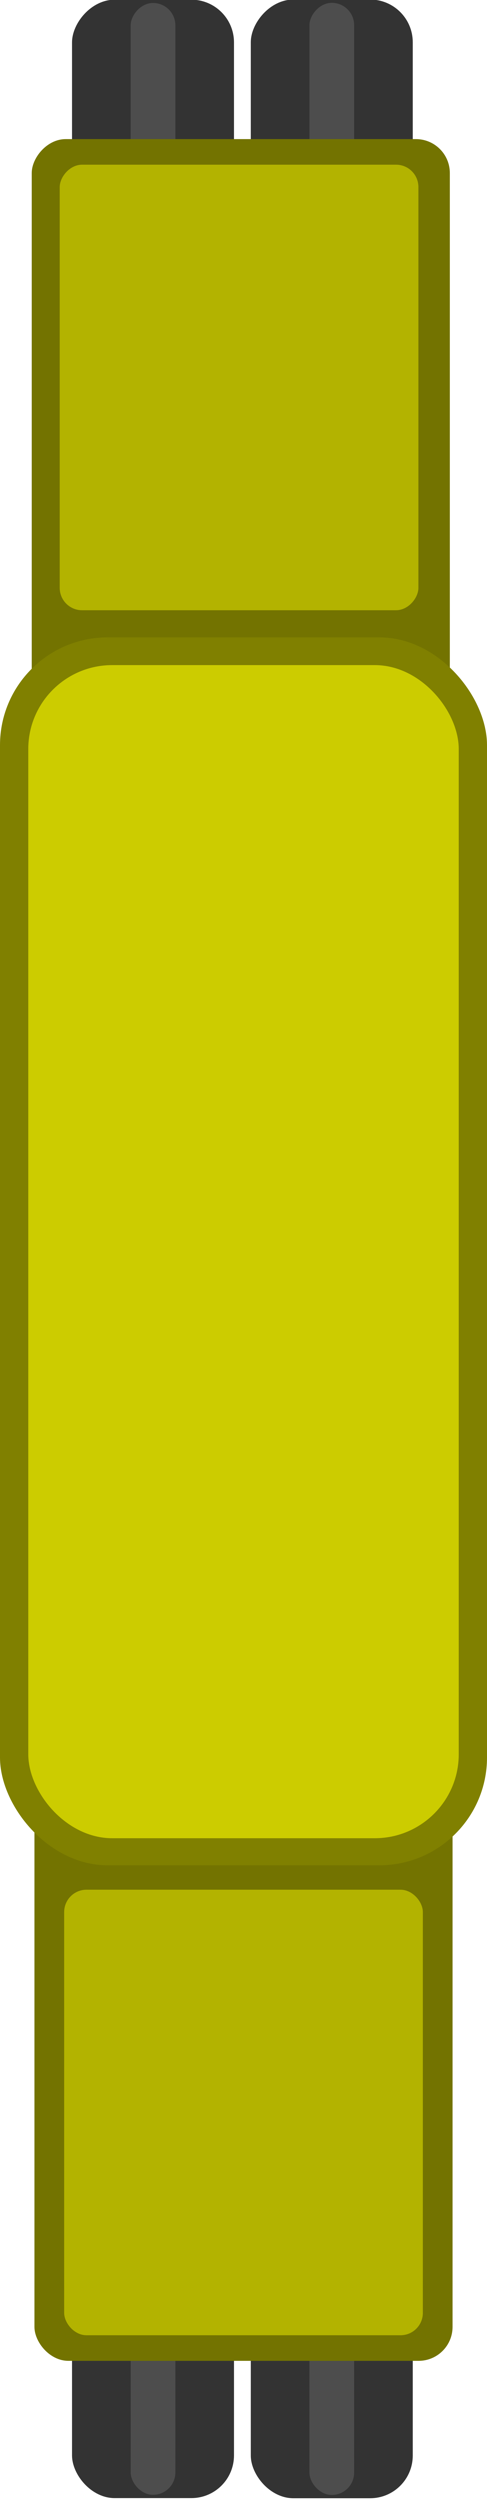 <?xml version="1.0" encoding="UTF-8" standalone="no"?>
<!-- Created with Inkscape (http://www.inkscape.org/) -->

<svg
   width="122.634"
   height="629.149"
   viewBox="0 0 32.447 166.462"
   version="1.1"
   id="svg2068"
   inkscape:version="1.3 (0e150ed, 2023-07-21)"
   sodipodi:docname="crane_base_part.svg"
   xmlns:inkscape="http://www.inkscape.org/namespaces/inkscape"
   xmlns:sodipodi="http://sodipodi.sourceforge.net/DTD/sodipodi-0.dtd"
   xmlns="http://www.w3.org/2000/svg"
   xmlns:svg="http://www.w3.org/2000/svg">
  <sodipodi:namedview
     id="namedview2070"
     pagecolor="#505050"
     bordercolor="#ffffff"
     borderopacity="1"
     inkscape:pageshadow="0"
     inkscape:pageopacity="0"
     inkscape:pagecheckerboard="1"
     inkscape:document-units="mm"
     showgrid="false"
     inkscape:zoom="1.7819091"
     inkscape:cx="90.352533"
     inkscape:cy="463.54778"
     inkscape:window-width="1440"
     inkscape:window-height="847"
     inkscape:window-x="0"
     inkscape:window-y="25"
     inkscape:window-maximized="0"
     inkscape:current-layer="layer1"
     inkscape:showpageshadow="2"
     inkscape:deskcolor="#d1d1d1" />
  <defs
     id="defs2065" />
  <g
     inkscape:label="Layer 1"
     inkscape:groupmode="layer"
     id="layer1"
     transform="translate(-140.553,-63.885)">
    <g
       id="g860"
       transform="matrix(0.936,0,0,0.936,9.35,4.059)">
      <rect
         style="fill:#333333;stroke:none;stroke-width:2.515;stroke-linecap:square;stroke-linejoin:miter;paint-order:fill markers stroke;stop-color:#000000"
         id="rect12608-1"
         width="11.529"
         height="26.353"
         x="145.301"
         y="215.277"
         ry="3.036" />
      <rect
         style="fill:#4d4d4d;stroke:none;stroke-width:2;stroke-linecap:square;stroke-linejoin:miter;paint-order:fill markers stroke;stop-color:#000000"
         id="rect12610-8"
         width="3.181"
         height="25.912"
         x="149.476"
         y="215.484"
         ry="1.59" />
      <rect
         style="fill:#333333;stroke:none;stroke-width:2.515;stroke-linecap:square;stroke-linejoin:miter;paint-order:fill markers stroke;stop-color:#000000"
         id="rect12608-2-0"
         width="11.529"
         height="26.353"
         x="158.026"
         y="215.287"
         ry="3.036" />
      <rect
         style="fill:#4d4d4d;stroke:none;stroke-width:2;stroke-linecap:square;stroke-linejoin:miter;paint-order:fill markers stroke;stop-color:#000000"
         id="rect12610-3-8"
         width="3.181"
         height="25.912"
         x="162.201"
         y="215.494"
         ry="1.59" />
    </g>
    <rect
       style="fill:#737300;stroke:none;stroke-width:2.156;stroke-linecap:square;stroke-linejoin:miter;paint-order:fill markers stroke;stop-color:#000000"
       id="rect10903-4"
       width="27.857"
       height="58.868"
       x="142.848"
       y="162.217"
       ry="2.261" />
    <rect
       style="fill:#b3b300;stroke:none;stroke-width:2.138;stroke-linecap:square;stroke-linejoin:miter;paint-order:fill markers stroke;stop-color:#000000"
       id="rect11759-4"
       width="23.898"
       height="29.667"
       x="144.828"
       y="189.714"
       ry="1.489" />
    <g
       id="g848"
       transform="matrix(0.936,0,0,0.936,9.392,4.059)">
      <rect
         style="fill:#333333;stroke:none;stroke-width:2.515;stroke-linecap:square;stroke-linejoin:miter;paint-order:fill markers stroke;stop-color:#000000"
         id="rect12608-5-7"
         width="11.529"
         height="26.353"
         x="145.256"
         y="-90.247"
         ry="3.036"
         transform="scale(1,-1)" />
      <rect
         style="fill:#4d4d4d;stroke:none;stroke-width:2;stroke-linecap:square;stroke-linejoin:miter;paint-order:fill markers stroke;stop-color:#000000"
         id="rect12610-4-5"
         width="3.181"
         height="25.912"
         x="149.431"
         y="-90.04"
         ry="1.59"
         transform="scale(1,-1)" />
      <rect
         style="fill:#333333;stroke:none;stroke-width:2.515;stroke-linecap:square;stroke-linejoin:miter;paint-order:fill markers stroke;stop-color:#000000"
         id="rect12608-2-8-8"
         width="11.529"
         height="26.353"
         x="157.981"
         y="-90.237"
         ry="3.036"
         transform="scale(1,-1)" />
      <rect
         style="fill:#4d4d4d;stroke:none;stroke-width:2;stroke-linecap:square;stroke-linejoin:miter;paint-order:fill markers stroke;stop-color:#000000"
         id="rect12610-3-6-2"
         width="3.181"
         height="25.912"
         x="162.156"
         y="-90.03"
         ry="1.59"
         transform="scale(1,-1)" />
    </g>
    <rect
       style="fill:#737300;stroke:none;stroke-width:2.156;stroke-linecap:square;stroke-linejoin:miter;paint-order:fill markers stroke;stop-color:#000000"
       id="rect10903-3-9"
       width="27.857"
       height="58.868"
       x="142.667"
       y="-132.015"
       ry="2.261"
       transform="scale(1,-1)" />
    <rect
       style="fill:#b3b300;stroke:none;stroke-width:2.138;stroke-linecap:square;stroke-linejoin:miter;paint-order:fill markers stroke;stop-color:#000000"
       id="rect11759-6-5"
       width="23.898"
       height="29.667"
       x="144.532"
       y="-104.518"
       ry="1.489"
       transform="scale(1,-1)" />
    <rect
       style="fill:#808000;stroke:none;stroke-width:1.546;stroke-linecap:square;stroke-linejoin:miter;paint-order:fill markers stroke;stop-color:#000000"
       id="rect5271-5"
       width="32.447"
       height="81.765"
       x="140.553"
       y="106.324"
       ry="7.178" />
    <rect
       style="fill:#cccc00;stroke:none;stroke-width:3.151;stroke-linecap:square;stroke-linejoin:miter;paint-order:fill markers stroke;stop-color:#000000"
       id="rect8209-8"
       width="28.68"
       height="78.113"
       x="142.437"
       y="108.172"
       ry="5.589"
       inkscape:label="rect8209" />
  </g>
</svg>
